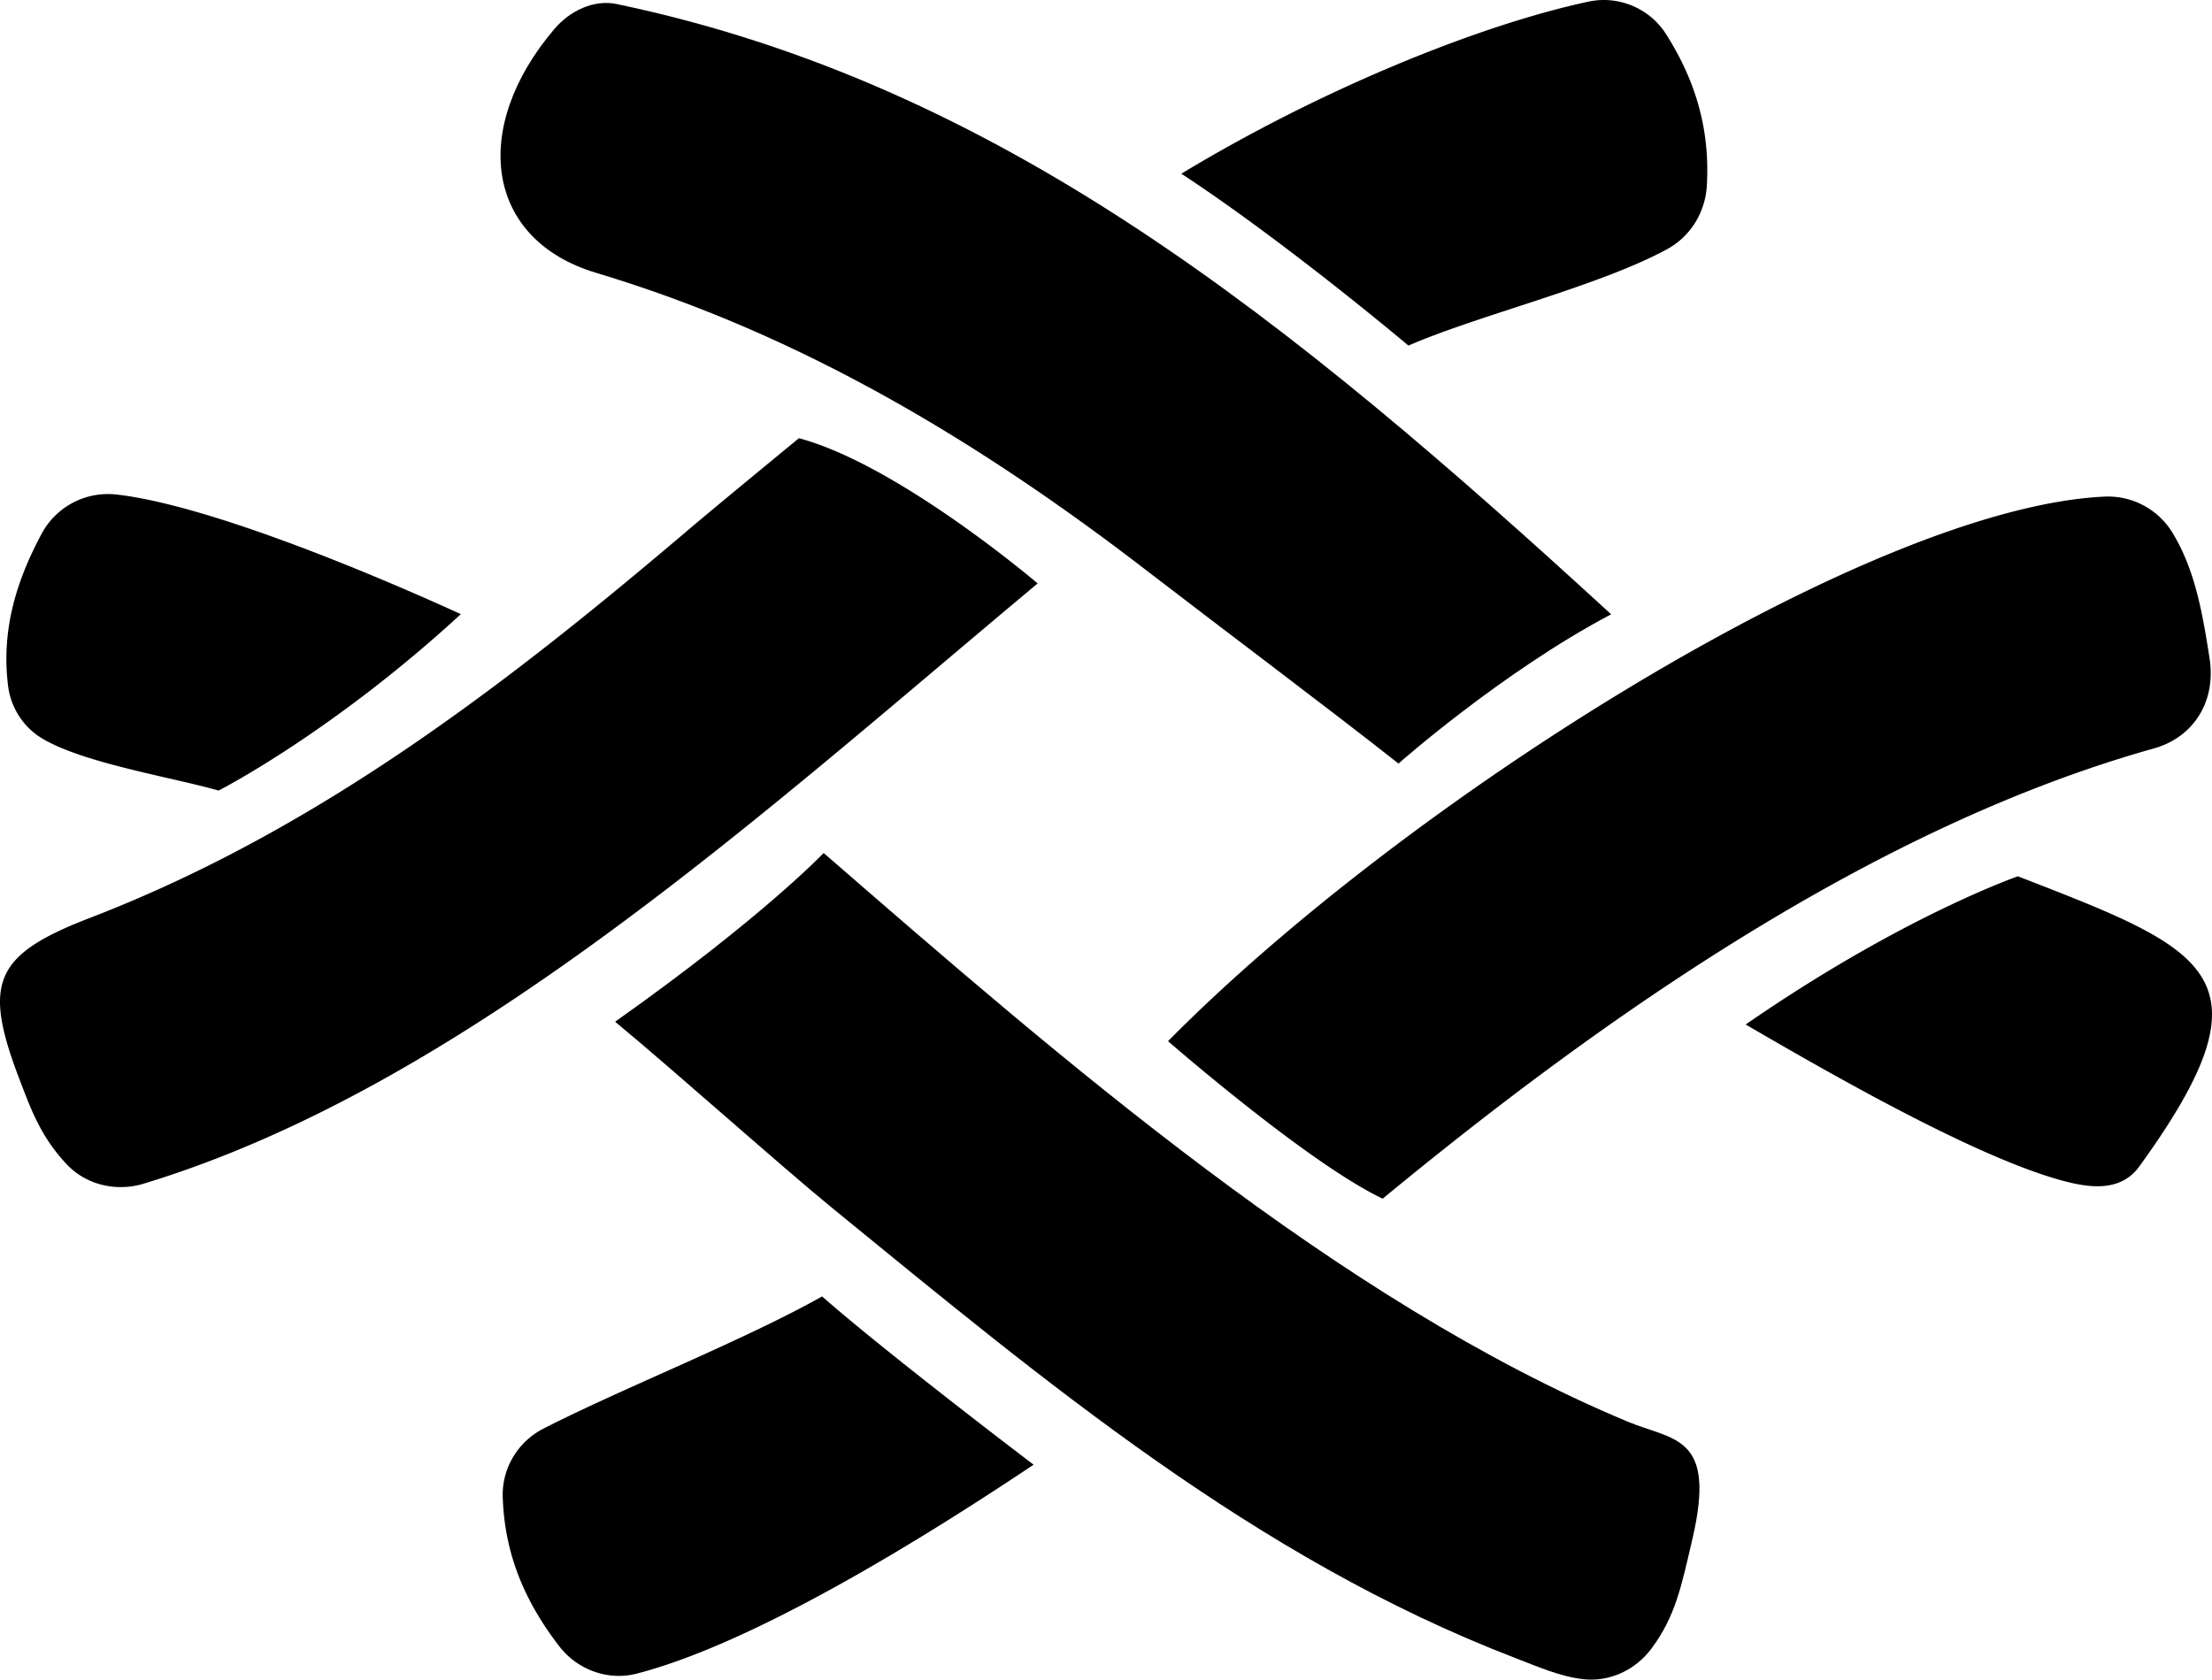 <svg xmlns="http://www.w3.org/2000/svg" viewBox="0 0 255.004 193.659">
  <path d="M195.106 177.436c-1.291 5.534-1.954 8.904-4.709 12.623-1.837 2.48-4.845 3.904-7.91 3.545-2.664-.31-5.243-1.452-7.835-2.45-29.986-11.541-54.186-31.862-78.634-51.809-5.828-4.754-18.125-15.761-25.108-21.544 17.002-12.02 24.04-19.454 24.04-19.454 27.399 23.786 59.342 51.632 92.679 65.56 5.312 2.22 10.283 1.5 7.477 13.53M161.22 88.037c-7.713-6.096-21.203-16.215-28.82-22.09-19.353-14.929-39.993-27.388-63.672-34.487-12.825-3.845-14.509-16.736-4.813-28.122 1.762-2.07 4.517-3.43 7.18-2.872 44.1 9.233 77.473 36.255 114.637 70.36-12.574 6.643-24.512 17.21-24.512 17.21"/>
  <path d="M134.654 120.044c27.536-27.872 81.001-61.547 107.964-62.785a8.701 8.701 0 0 1 7.8 4.117c2.656 4.308 3.515 9.466 4.308 14.538.766 4.9-1.79 9.084-6.437 10.385-32.212 9.023-63.496 30.96-88.889 51.905-8.54-4.034-24.746-18.16-24.746-18.16M119.623 67.269c-31.632 26.413-65.956 57.926-103.062 69.207-3.133.953-6.591.167-8.844-2.209-3.032-3.196-4.192-6.486-5.421-9.687-4.293-11.185-3.076-14.457 8.038-18.734 26.09-10.043 47.799-26.732 68.802-44.573 3.18-2.701 9.489-7.888 12.968-10.749 11.506 3.084 27.52 16.745 27.52 16.745M62.634 164.725c9.072-4.649 23.037-10.135 32.142-15.25 7.354 6.484 24.381 19.402 24.381 19.402-12.346 8.254-32.039 20.543-45.748 24.088-3.314.857-6.833-.433-8.927-3.141-4.008-5.187-6.326-10.693-6.526-17.246-.1-3.287 1.753-6.354 4.678-7.853M136.186 20.028C152.397 10.223 170.638 2.86 183.137.185c3.438-.735 7.03.766 8.917 3.732 3.587 5.64 5.078 11.306 4.711 17.505-.18 3.058-1.876 5.833-4.563 7.3-7.841 4.283-21.808 7.622-29.834 11.125 0 0-14.155-11.94-26.182-19.819"/>
  <path d="M232.628 101.036c21.895 8.504 29.971 11.387 13.997 33.451-1.872 2.586-4.848 2.603-7.956 1.869-9.962-2.353-27.64-12.54-37.425-18.232 18.037-12.478 31.384-17.088 31.384-17.088M25.202 91.151c-5.407-1.545-15.693-3.177-20.404-6.046-2.13-1.297-3.562-3.555-3.868-6.03-.774-6.256.833-11.89 3.884-17.56a8.672 8.672 0 0 1 8.567-4.502c10.5 1.166 29.473 9.1 39.745 13.797C38.25 84.508 25.202 91.15 25.202 91.15"/>
</svg>
